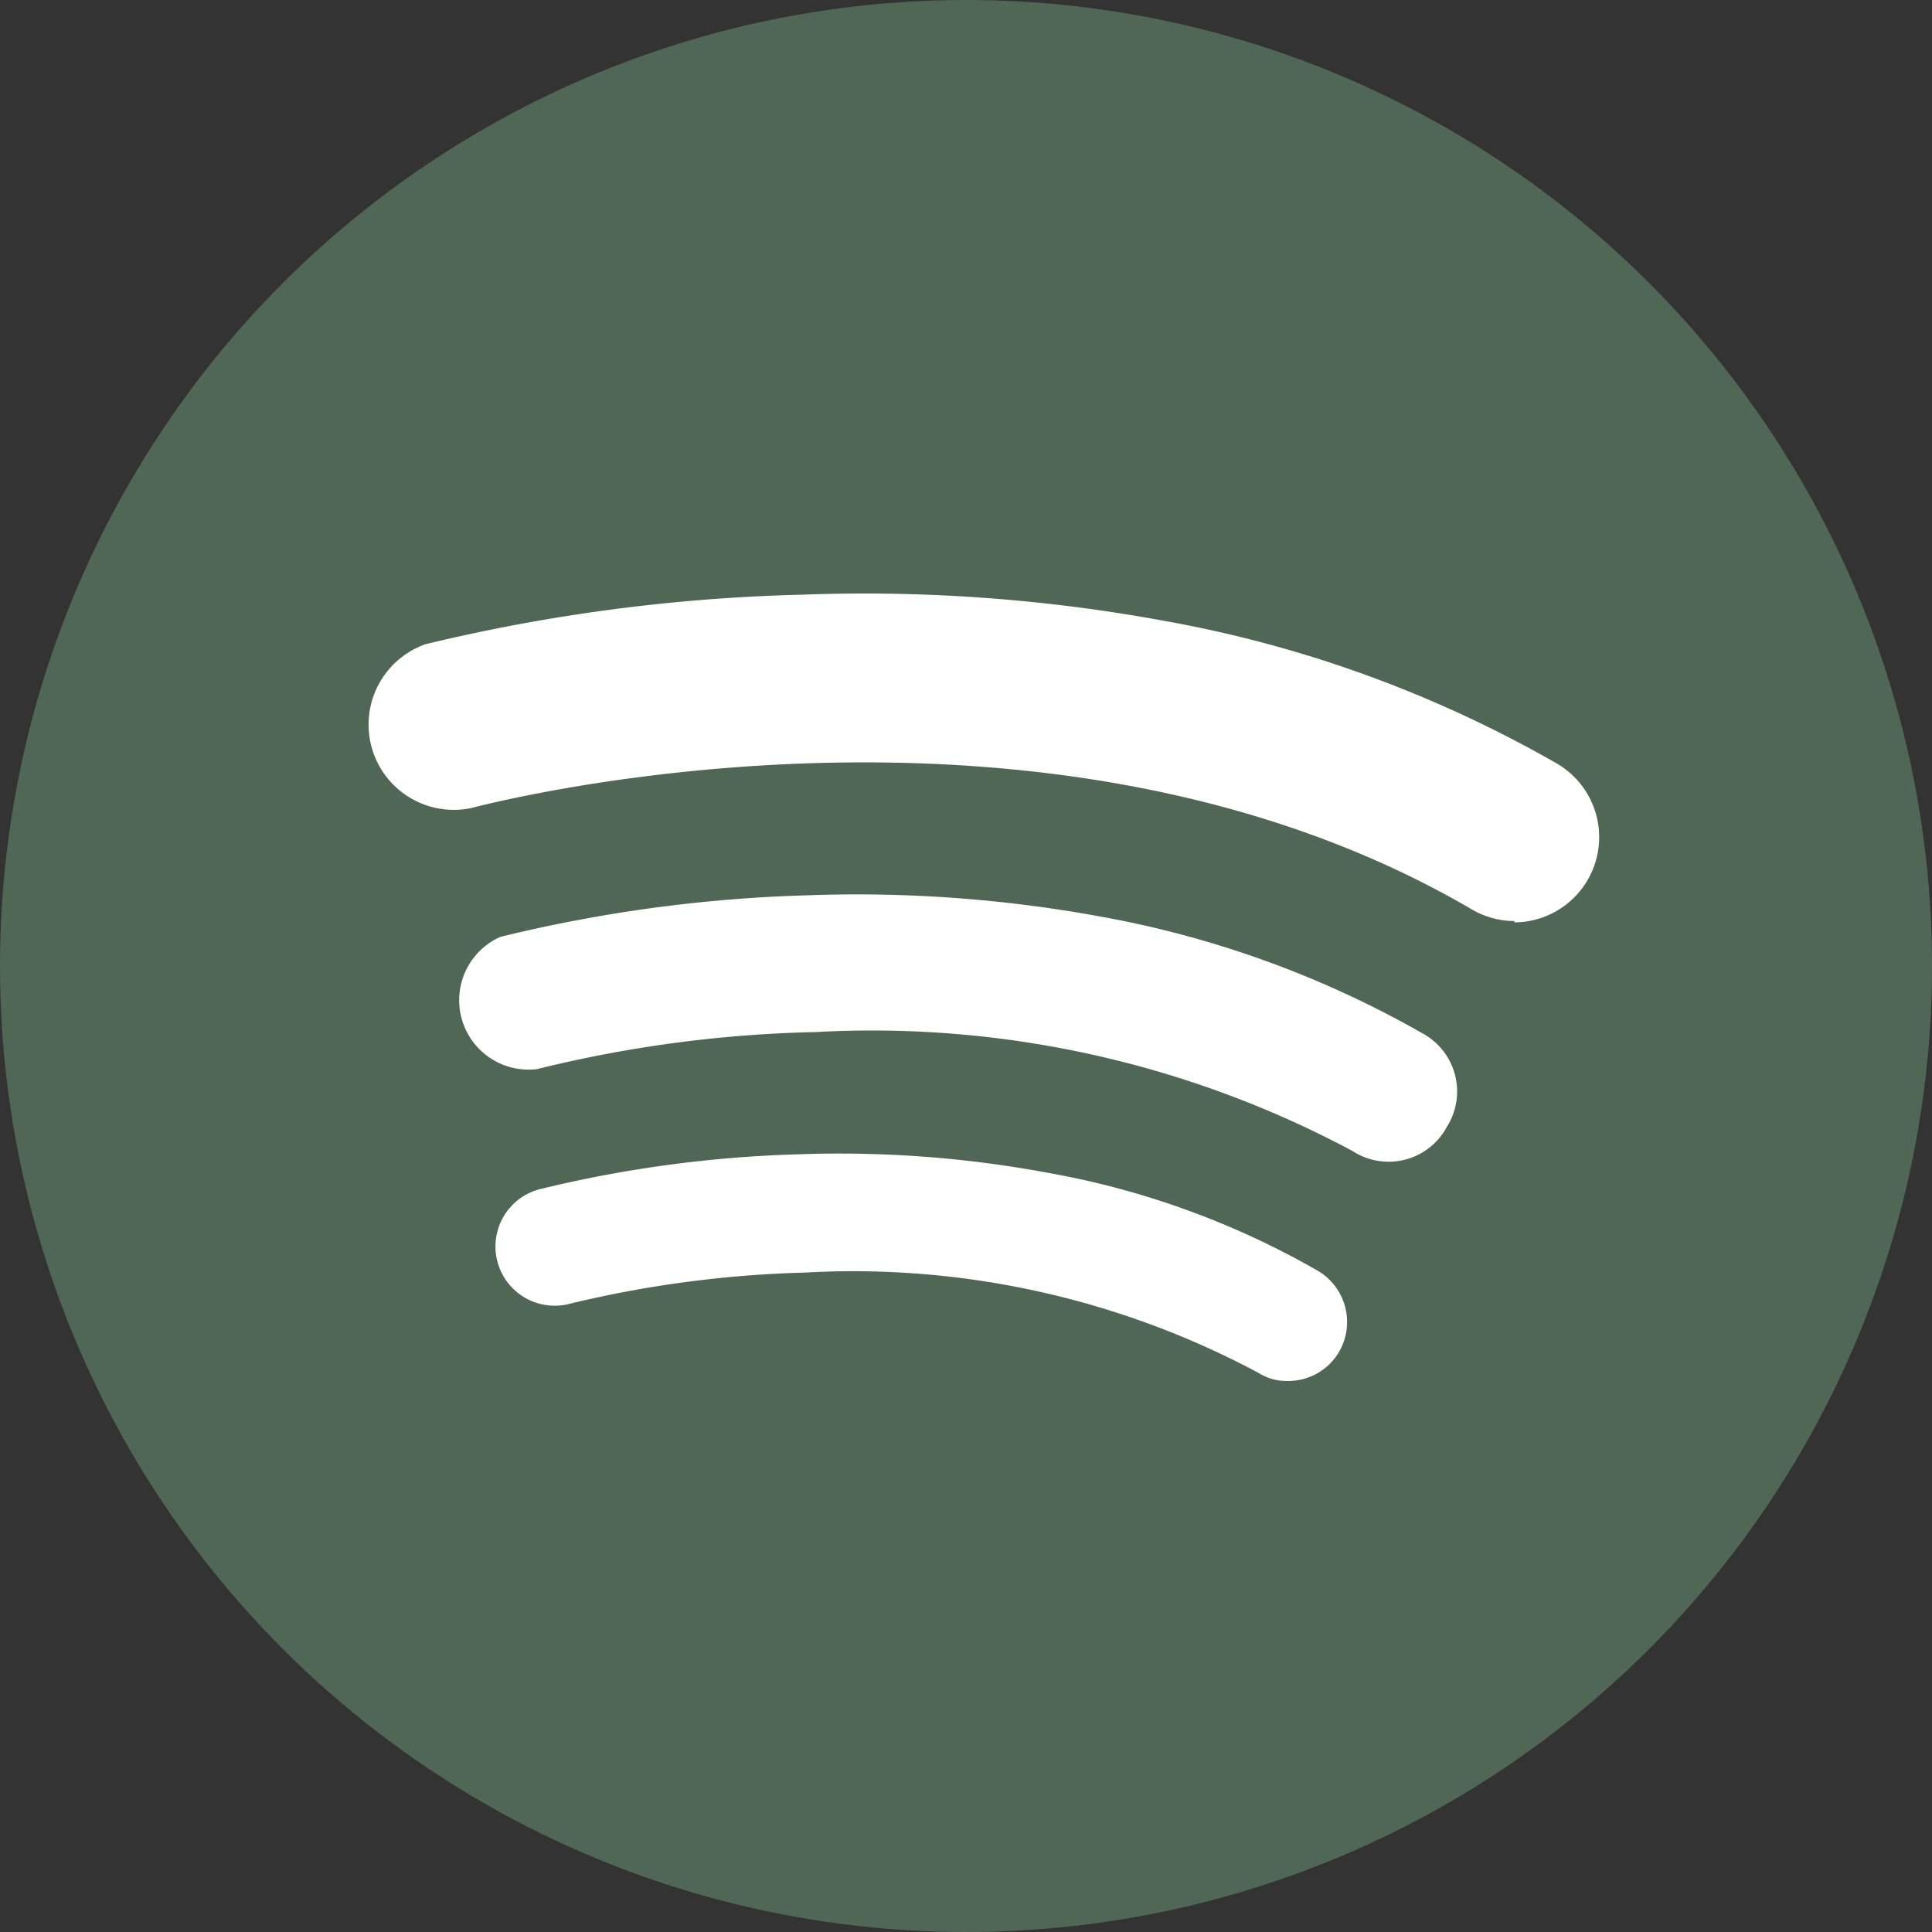 <svg xmlns="http://www.w3.org/2000/svg" viewBox="0 0 29.24 29.24"><rect x="0" y="0" width="29.24" height="29.24" fill="#333333" stroke="none"/><defs><style>.cls-1{fill:#516756;}.cls-2{fill:#fff;}</style></defs><title>Asset 8</title><g id="Layer_2" data-name="Layer 2"><g id="ELEMENTS"><circle class="cls-1" cx="14.62" cy="14.62" r="14.62"/><path class="cls-2" d="M20.26,20.47a.89.89,0,0,1-.77.43.79.79,0,0,1-.44-.12,13,13,0,0,0-6.87-1.52,17,17,0,0,0-3.55.47A.89.89,0,1,1,8.16,18a18.69,18.69,0,0,1,3.92-.53,17.22,17.22,0,0,1,3.78.28,12.63,12.63,0,0,1,4.08,1.48A.9.9,0,0,1,20.26,20.47Z"/><path class="cls-2" d="M21.9,17.05a1,1,0,0,1-1.43.37,15.42,15.42,0,0,0-8.13-1.8,19.18,19.18,0,0,0-4.21.56,1.05,1.05,0,0,1-.56-2,22.11,22.11,0,0,1,4.65-.63,20.43,20.43,0,0,1,4.48.33,15.28,15.28,0,0,1,4.83,1.76A1,1,0,0,1,21.9,17.05Z"/><path class="cls-2" d="M22.92,13.94a1.28,1.28,0,0,1-.65-.18C15.71,9.93,7.21,12.21,7.13,12.23a1.29,1.29,0,0,1-.69-2.48A27,27,0,0,1,12.15,9a25.09,25.09,0,0,1,5.49.4,18.47,18.47,0,0,1,5.93,2.16,1.29,1.29,0,0,1-.65,2.4Z"/></g></g></svg>